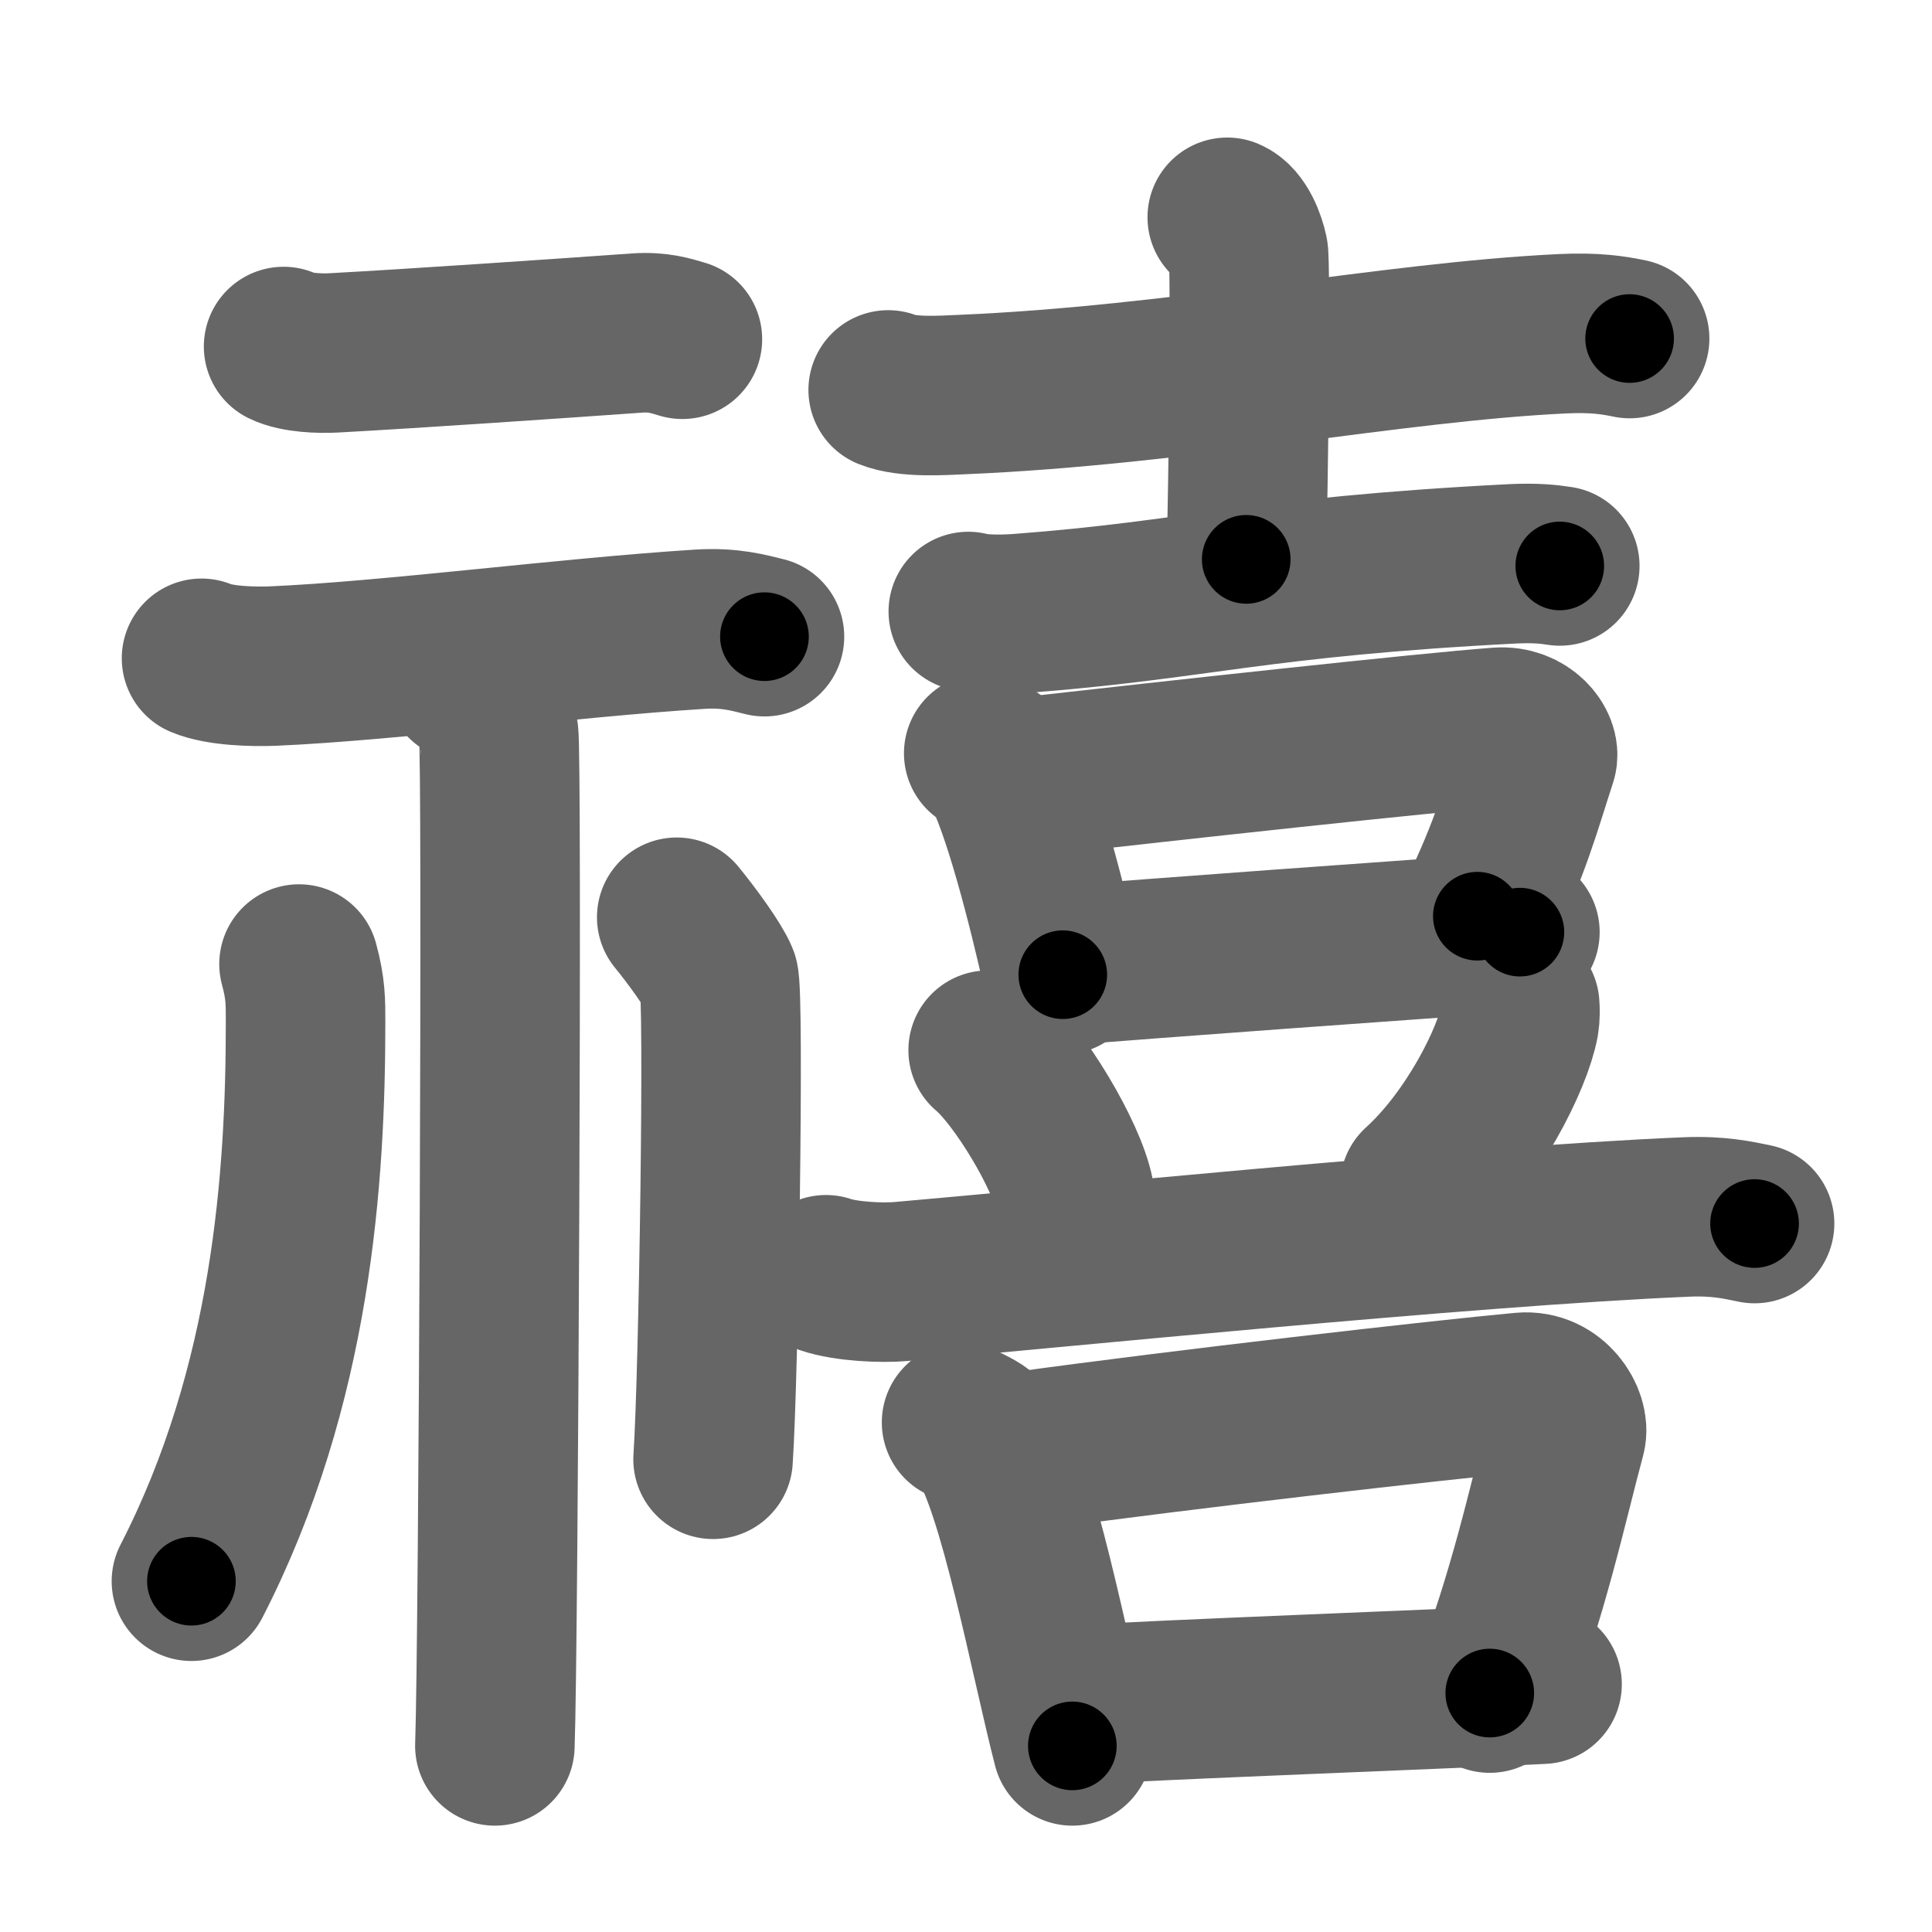 <svg xmlns="http://www.w3.org/2000/svg" width="109" height="109" viewBox="0 0 109 109" id="79a7"><g fill="none" stroke="#666" stroke-width="9" stroke-linecap="round" stroke-linejoin="round"><g><g><g><path d="M16,19.55c0.73,0.36,2.07,0.4,2.81,0.36c4.59-0.25,12.47-0.79,17.12-1.12c1.22-0.09,1.95,0.17,2.57,0.35" /><path d="M11.37,37.14c1.04,0.44,2.95,0.48,3.99,0.44c6.56-0.28,16.56-1.6,24.12-2.08c1.73-0.11,2.78,0.21,3.65,0.42" /></g><g><path d="M26.23,38.43c1.06,0.45,1.7,2.04,1.9,2.95c0.21,0.91,0,51.46-0.21,57.12" /><path d="M16.87,54.39c0.38,1.4,0.37,2.12,0.37,3.29c0,8.64-0.75,20.47-6.44,31.53" /><path d="M38.18,51.75c0.82,1,2.06,2.69,2.37,3.45c0.32,0.75,0,22.43-0.32,27.13" /></g></g><g><g><g><path d="M50.11,22c1.09,0.44,3.06,0.31,4.16,0.26c12.31-0.52,24.23-2.97,33.87-3.43c1.81-0.09,2.9,0.08,3.8,0.27" /><path d="M69.24,12.26c0.66,0.28,1.06,1.37,1.19,2c0.13,0.63,0.01,13.32-0.12,17.3" /><path d="M54.63,34.5c0.76,0.21,2.15,0.17,2.92,0.11c10.06-0.76,13.23-2.05,27.79-2.8c1.27-0.06,2.03,0.02,2.66,0.12" /></g><g><path d="M55.5,42.5c0.36,0.22,0.73,0.39,0.88,0.66c1.24,2.13,2.73,8.01,3.58,11.83" /><path d="M58.21,43.8c7.9-0.89,22.27-2.47,26.34-2.77c1.49-0.11,2.38,1.11,2.17,1.76c-0.88,2.69-1.48,5.03-3.37,8.9" /><path d="M59.89,54.49c4.33-0.37,20.37-1.53,25.86-1.9" /></g></g><g><path d="M55.75,59.25c1.72,1.44,4.44,5.92,4.87,8.16" /><path d="M85.74,56.71c0.02,0.24,0.03,0.62-0.03,0.97c-0.38,2.04-2.59,6.51-5.61,9.25" /><path d="M46.6,71.92c1.11,0.38,3.14,0.48,4.24,0.38c8.15-0.7,31.94-3.12,44.28-3.64c1.84-0.08,2.95,0.18,3.87,0.37" /><g><path d="M54.25,80.25c0.54,0.28,1.08,0.5,1.32,0.85c1.86,2.72,3.67,12.52,4.93,17.4" /><path d="M57.79,81.87c8.9-1.23,23.52-2.9,28.11-3.32c1.68-0.15,2.69,1.53,2.45,2.43c-1,3.7-2.17,9.22-4.3,14.54" /><path d="M60.82,96.19c4.89-0.31,19.97-0.86,26.18-1.17" /></g></g></g></g></g><g fill="none" stroke="#000" stroke-width="5" stroke-linecap="round" stroke-linejoin="round"><g><g><g><path d="M16,19.55c0.73,0.36,2.07,0.4,2.81,0.36c4.59-0.25,12.47-0.79,17.12-1.12c1.22-0.09,1.95,0.17,2.57,0.35" stroke-dasharray="22.63" stroke-dashoffset="22.63"><animate id="0" attributeName="stroke-dashoffset" values="22.63;0" dur="0.23s" fill="freeze" begin="0s;79a7.click" /></path><path d="M11.37,37.14c1.04,0.44,2.95,0.48,3.99,0.44c6.56-0.28,16.56-1.6,24.12-2.08c1.73-0.11,2.78,0.21,3.65,0.42" stroke-dasharray="31.94" stroke-dashoffset="31.94"><animate attributeName="stroke-dashoffset" values="31.94" fill="freeze" begin="79a7.click" /><animate id="1" attributeName="stroke-dashoffset" values="31.94;0" dur="0.32s" fill="freeze" begin="0.end" /></path></g><g><path d="M26.23,38.43c1.06,0.45,1.7,2.04,1.9,2.95c0.21,0.91,0,51.46-0.21,57.12" stroke-dasharray="60.75" stroke-dashoffset="60.75"><animate attributeName="stroke-dashoffset" values="60.75" fill="freeze" begin="79a7.click" /><animate id="2" attributeName="stroke-dashoffset" values="60.75;0" dur="0.46s" fill="freeze" begin="1.end" /></path><path d="M16.87,54.39c0.38,1.4,0.37,2.12,0.37,3.29c0,8.64-0.75,20.47-6.44,31.53" stroke-dasharray="35.82" stroke-dashoffset="35.82"><animate attributeName="stroke-dashoffset" values="35.82" fill="freeze" begin="79a7.click" /><animate id="3" attributeName="stroke-dashoffset" values="35.82;0" dur="0.36s" fill="freeze" begin="2.end" /></path><path d="M38.18,51.75c0.82,1,2.06,2.69,2.37,3.45c0.32,0.75,0,22.43-0.32,27.13" stroke-dasharray="31.34" stroke-dashoffset="31.34"><animate attributeName="stroke-dashoffset" values="31.34" fill="freeze" begin="79a7.click" /><animate id="4" attributeName="stroke-dashoffset" values="31.34;0" dur="0.31s" fill="freeze" begin="3.end" /></path></g></g><g><g><g><path d="M50.11,22c1.09,0.44,3.06,0.31,4.16,0.26c12.31-0.52,24.23-2.97,33.87-3.43c1.81-0.09,2.9,0.08,3.8,0.27" stroke-dasharray="42.07" stroke-dashoffset="42.07"><animate attributeName="stroke-dashoffset" values="42.07" fill="freeze" begin="79a7.click" /><animate id="5" attributeName="stroke-dashoffset" values="42.07;0" dur="0.42s" fill="freeze" begin="4.end" /></path><path d="M69.24,12.26c0.66,0.28,1.06,1.37,1.19,2c0.13,0.63,0.01,13.32-0.12,17.3" stroke-dasharray="19.7" stroke-dashoffset="19.7"><animate attributeName="stroke-dashoffset" values="19.7" fill="freeze" begin="79a7.click" /><animate id="6" attributeName="stroke-dashoffset" values="19.7;0" dur="0.2s" fill="freeze" begin="5.end" /></path><path d="M54.63,34.5c0.76,0.21,2.15,0.17,2.92,0.11c10.06-0.76,13.23-2.05,27.79-2.8c1.27-0.06,2.03,0.02,2.66,0.12" stroke-dasharray="33.54" stroke-dashoffset="33.54"><animate attributeName="stroke-dashoffset" values="33.54" fill="freeze" begin="79a7.click" /><animate id="7" attributeName="stroke-dashoffset" values="33.54;0" dur="0.34s" fill="freeze" begin="6.end" /></path></g><g><path d="M55.5,42.5c0.36,0.22,0.73,0.39,0.88,0.66c1.24,2.13,2.73,8.01,3.58,11.83" stroke-dasharray="13.5" stroke-dashoffset="13.5"><animate attributeName="stroke-dashoffset" values="13.5" fill="freeze" begin="79a7.click" /><animate id="8" attributeName="stroke-dashoffset" values="13.5;0" dur="0.14s" fill="freeze" begin="7.end" /></path><path d="M58.21,43.8c7.9-0.89,22.27-2.47,26.34-2.77c1.49-0.11,2.38,1.11,2.17,1.76c-0.88,2.69-1.48,5.03-3.37,8.9" stroke-dasharray="39.2" stroke-dashoffset="39.2"><animate attributeName="stroke-dashoffset" values="39.2" fill="freeze" begin="79a7.click" /><animate id="9" attributeName="stroke-dashoffset" values="39.2;0" dur="0.39s" fill="freeze" begin="8.end" /></path><path d="M59.89,54.49c4.33-0.37,20.37-1.53,25.86-1.9" stroke-dasharray="25.93" stroke-dashoffset="25.93"><animate attributeName="stroke-dashoffset" values="25.93" fill="freeze" begin="79a7.click" /><animate id="10" attributeName="stroke-dashoffset" values="25.93;0" dur="0.26s" fill="freeze" begin="9.end" /></path></g></g><g><path d="M55.75,59.25c1.72,1.44,4.44,5.92,4.87,8.16" stroke-dasharray="9.61" stroke-dashoffset="9.61"><animate attributeName="stroke-dashoffset" values="9.61" fill="freeze" begin="79a7.click" /><animate id="11" attributeName="stroke-dashoffset" values="9.61;0" dur="0.1s" fill="freeze" begin="10.end" /></path><path d="M85.74,56.71c0.02,0.24,0.03,0.62-0.03,0.97c-0.38,2.04-2.59,6.51-5.61,9.25" stroke-dasharray="11.93" stroke-dashoffset="11.93"><animate attributeName="stroke-dashoffset" values="11.93" fill="freeze" begin="79a7.click" /><animate id="12" attributeName="stroke-dashoffset" values="11.93;0" dur="0.12s" fill="freeze" begin="11.end" /></path><path d="M46.6,71.92c1.11,0.38,3.14,0.48,4.24,0.38c8.15-0.7,31.94-3.12,44.28-3.64c1.84-0.08,2.95,0.18,3.87,0.37" stroke-dasharray="52.61" stroke-dashoffset="52.61"><animate attributeName="stroke-dashoffset" values="52.61" fill="freeze" begin="79a7.click" /><animate id="13" attributeName="stroke-dashoffset" values="52.61;0" dur="0.53s" fill="freeze" begin="12.end" /></path><g><path d="M54.25,80.25c0.54,0.28,1.08,0.5,1.32,0.85c1.86,2.72,3.67,12.52,4.93,17.4" stroke-dasharray="19.72" stroke-dashoffset="19.72"><animate attributeName="stroke-dashoffset" values="19.72" fill="freeze" begin="79a7.click" /><animate id="14" attributeName="stroke-dashoffset" values="19.72;0" dur="0.2s" fill="freeze" begin="13.end" /></path><path d="M57.79,81.87c8.9-1.23,23.52-2.9,28.11-3.32c1.68-0.15,2.69,1.53,2.45,2.43c-1,3.7-2.17,9.22-4.3,14.54" stroke-dasharray="47.42" stroke-dashoffset="47.42"><animate attributeName="stroke-dashoffset" values="47.42" fill="freeze" begin="79a7.click" /><animate id="15" attributeName="stroke-dashoffset" values="47.42;0" dur="0.47s" fill="freeze" begin="14.end" /></path><path d="M60.82,96.19c4.89-0.31,19.97-0.86,26.18-1.17" stroke-dasharray="26.21" stroke-dashoffset="26.21"><animate attributeName="stroke-dashoffset" values="26.21" fill="freeze" begin="79a7.click" /><animate id="16" attributeName="stroke-dashoffset" values="26.21;0" dur="0.26s" fill="freeze" begin="15.end" /></path></g></g></g></g></g></svg>